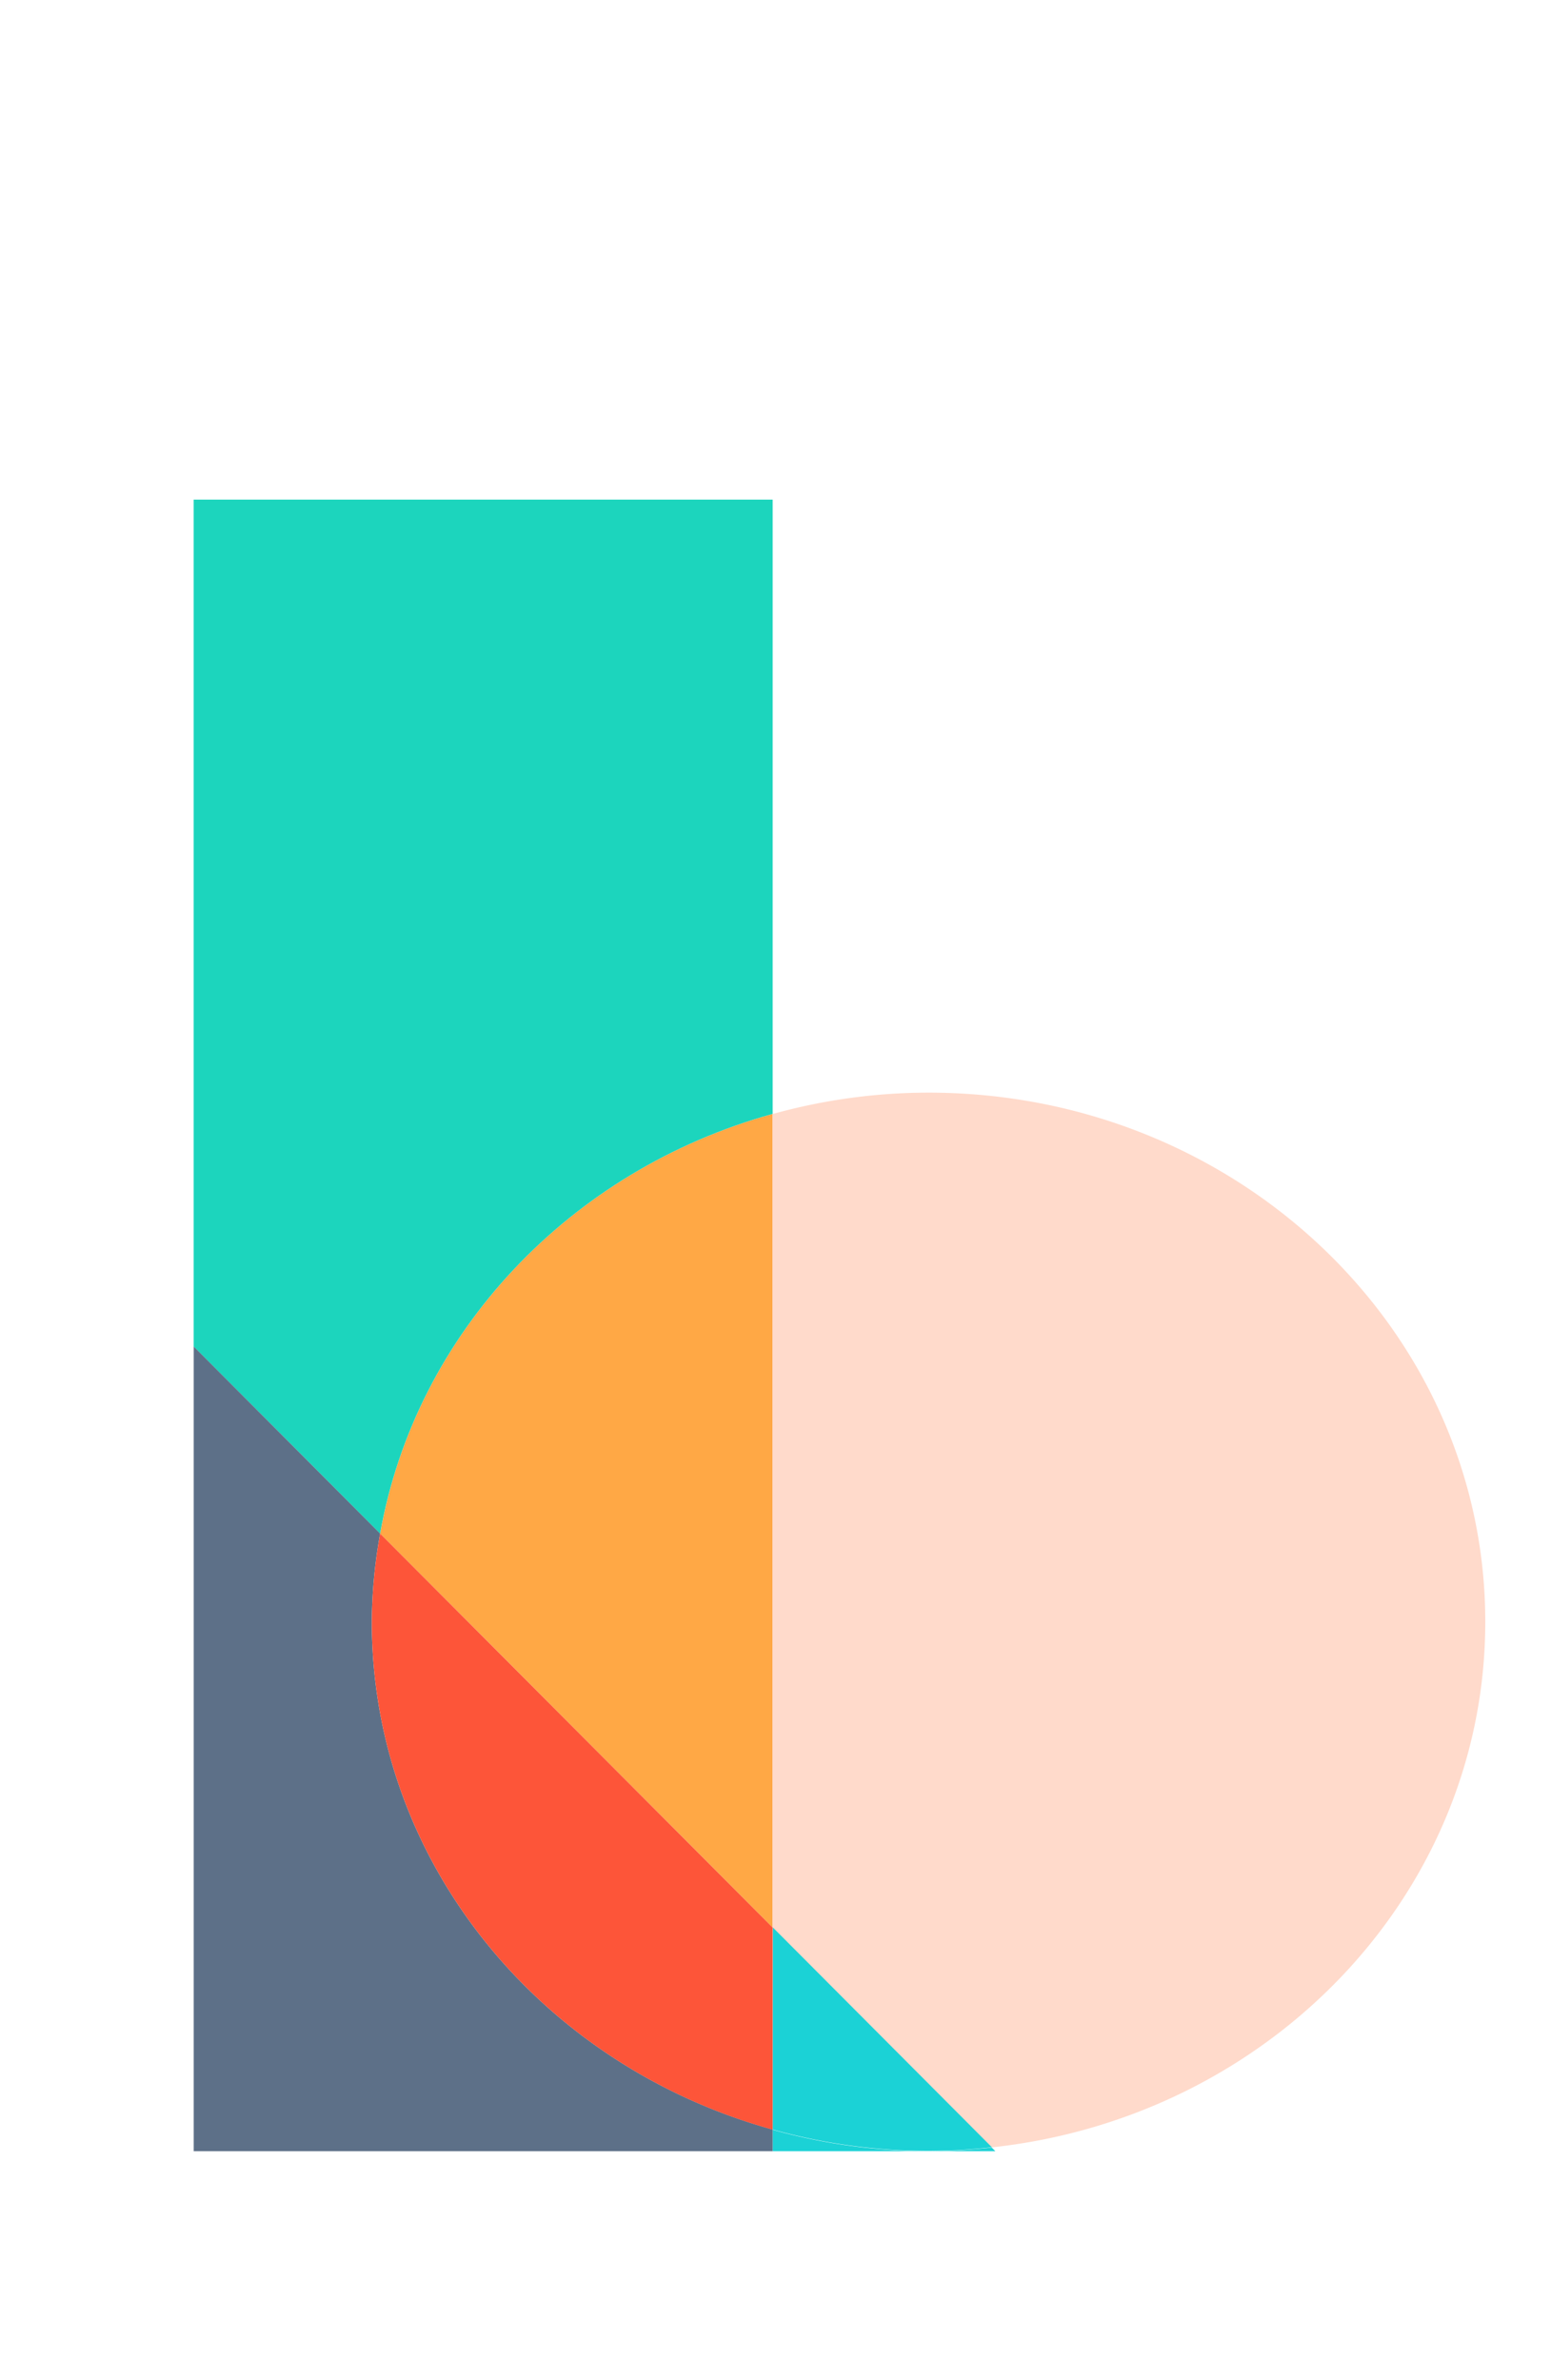 <svg id="Layer_1" data-name="Layer 1" xmlns="http://www.w3.org/2000/svg" viewBox="0 0 357.73 548.72"><defs><style>.cls-1{fill:#ffa845;}.cls-2{fill:#1bd2d6;}.cls-3{fill:#1cd5bd;}.cls-4{fill:#5d7088;}.cls-5{fill:#ffdacb;}.cls-6{fill:#fd5539;}</style></defs><title>Artboard 70ldpi</title><path class="cls-1" d="M87.68,353.61l90.53,90.83V256.83C131.49,269.77,95.88,307.24,87.68,353.61Z"/><path class="cls-2" d="M178.21,496h36a134.58,134.58,0,0,1-36-4.94Z"/><path class="cls-2" d="M229.57,496l-.83-.84a137.36,137.36,0,0,1-14.57.84Z"/><path class="cls-3" d="M178.21,256.83V115.2H44.67V310.47l43,43.14C95.88,307.24,131.49,269.77,178.21,256.83Z"/><path class="cls-4" d="M85.76,373.93a117.5,117.5,0,0,1,1.92-20.32l-43-43.14V496H178.21V491C124.82,476.24,85.76,429.46,85.76,373.93Z"/><path class="cls-5" d="M342.57,373.93c0-67.4-57.49-122-128.4-122a134.18,134.18,0,0,0-36,4.94V444.44l50.53,50.69C292.78,488.25,342.57,436.64,342.57,373.93Z"/><path class="cls-2" d="M178.21,491a134.58,134.58,0,0,0,36,4.94,137.36,137.36,0,0,0,14.57-.84l-50.53-50.69Z"/><path class="cls-6" d="M85.76,373.93c0,55.53,39.06,102.31,92.45,117.1V444.44L87.68,353.61A117.5,117.5,0,0,0,85.76,373.93Z"/></svg>